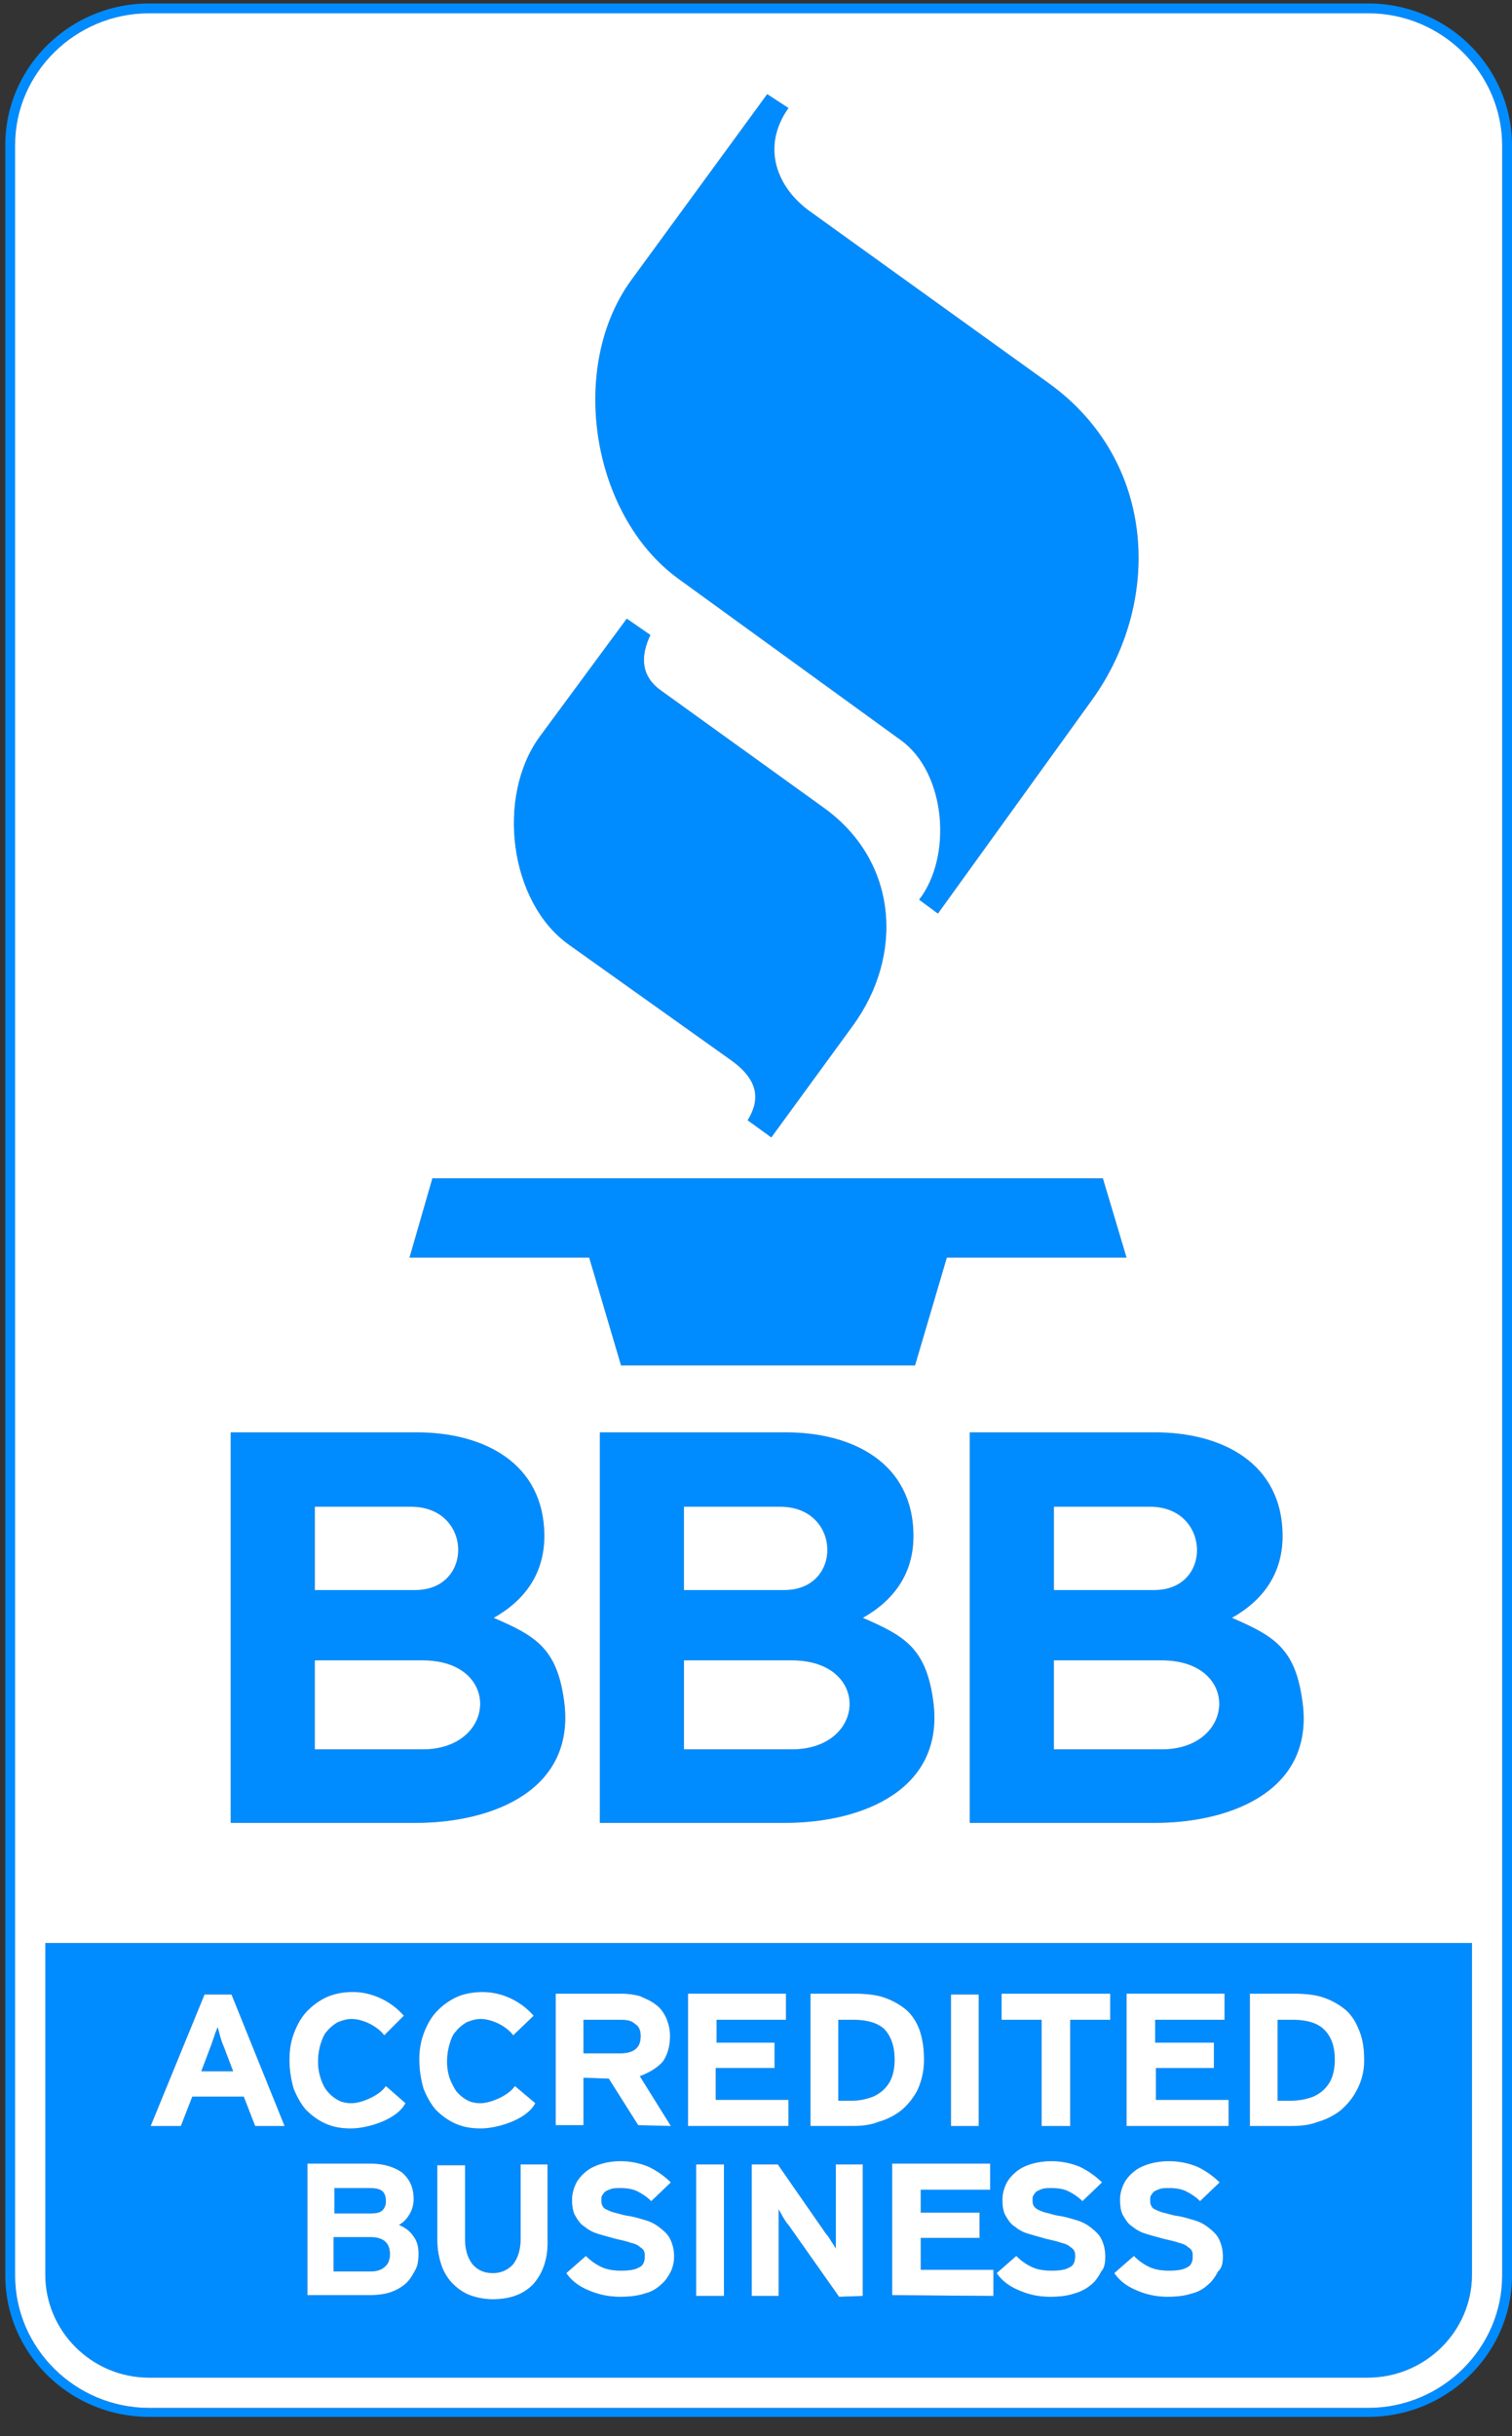 <svg width="77" height="124" viewBox="0 0 77 124" fill="none" xmlns="http://www.w3.org/2000/svg"><rect x="0" y="0" width="77" height="124" fill="#333333" stroke="none"/><path fill-rule="evenodd" clip-rule="evenodd" d="M31.918 31.492l-4.45 6.03c-2.204 3.036-1.538 8.4 1.497 10.563L37.2 53.95c1.414.998 1.539 1.997.873 3.078l1.206.873 4.16-5.697c2.578-3.536 2.328-8.318-1.456-11.063l-8.318-5.989c-.998-.707-1.081-1.705-.54-2.828l-1.207-.831zm7.153-26.7l-6.903 9.44c-3.244 4.409-2.08 11.978 2.37 15.222l11.354 8.234c2.287 1.664 2.62 5.906.915 8.11l.956.707 7.86-10.896c3.536-4.908 3.328-12.102-2.204-16.095l-12.143-8.733c-1.706-1.207-2.537-3.286-1.123-5.282l-1.082-.707zM20.856 64.014h9.15l1.621 5.49H46.6l1.622-5.49h9.15l-1.207-4.034H22.02l-1.164 4.034zM7.589.176H69.68C73.715.176 77 3.419 77 7.412v108.421c0 3.951-3.285 7.194-7.32 7.194H7.59c-4.035 0-7.32-3.243-7.32-7.194V7.37C.27 3.42 3.555.176 7.59.176zm0 .499H69.68c3.743 0 6.82 3.036 6.82 6.737v108.421c0 3.701-3.077 6.737-6.82 6.737H7.59c-3.744 0-6.821-3.036-6.821-6.737V7.37c0-3.66 3.077-6.695 6.82-6.695zm67.373 98.231v16.885c0 2.87-2.37 5.24-5.323 5.24H7.589c-2.911 0-5.282-2.37-5.282-5.24V98.906h72.655zm-60.47 9.316l-2.703-6.696h-1.372l-2.745 6.696h1.539l.582-1.497h2.62l.583 1.497h1.497zm-2.62-2.786h-1.621l.457-1.206c.083-.208.125-.375.208-.583.042-.166.125-.332.166-.457a6.9 6.9 0 01.125.457c.042.167.125.375.208.583l.458 1.206zm8.693-2.828a3.543 3.543 0 00-1.706-1.082 3.049 3.049 0 00-.914-.124 3.25 3.25 0 00-1.29.249 3.35 3.35 0 00-.998.707c-.29.291-.499.665-.665 1.081-.167.416-.25.874-.25 1.414 0 .541.083.998.208 1.456.167.416.375.79.624 1.081.291.291.624.541.998.707.375.167.79.25 1.29.25.873 0 2.37-.458 2.786-1.289l-.998-.874c-.291.458-1.206.874-1.747.874-.25 0-.5-.042-.707-.167a1.867 1.867 0 01-.54-.457c-.167-.208-.25-.416-.333-.666a2.677 2.677 0 01-.125-.831c0-.292.041-.583.125-.874.083-.249.166-.499.332-.665.125-.167.333-.333.541-.458.208-.083.457-.166.707-.166.54 0 1.29.333 1.664.832l.998-.998zm13.599 5.614l-1.58-2.537c.457-.166.956-.457 1.206-.79.208-.333.332-.749.332-1.248 0-.374-.083-.665-.208-.956-.124-.25-.29-.499-.54-.666-.208-.166-.5-.291-.79-.416a3.553 3.553 0 00-.957-.124H28.3v6.695h1.414v-2.412l1.29.042 1.497 2.37 1.663.042zm-1.539-4.575c0 .583-.332.874-1.04.874h-1.87v-1.705h1.87c.333 0 .583.041.75.207.207.125.29.333.29.624zm7.528 4.575v-1.331H36.45v-1.622h2.995v-1.289h-2.953v-1.164h3.535v-1.331h-4.99v6.737h5.115zm6.903-3.369c0-.623-.083-1.123-.25-1.58-.165-.416-.415-.79-.748-1.04a3.621 3.621 0 00-1.123-.582c-.416-.125-.915-.166-1.414-.166h-2.245v6.737h2.12c.458 0 .916-.042 1.331-.208a3.417 3.417 0 001.165-.582 3.4 3.4 0 00.832-1.04c.208-.457.332-.956.332-1.539zm-1.497 0c0 .291-.041.583-.124.832-.084.25-.209.458-.416.666a1.812 1.812 0 01-.666.415c-.25.084-.582.167-.956.167h-.707v-4.117h.748c.749 0 1.29.166 1.622.499.333.374.5.873.5 1.538zm2.87 3.369h1.414v-6.696h-1.414v6.696zm8.11-5.406v-1.331h-5.532v1.331h2.038v5.406h1.456v-5.406h2.038zm12.933 2.037c0-.623-.083-1.123-.29-1.58-.167-.416-.416-.79-.75-1.04a3.621 3.621 0 00-1.122-.582c-.416-.125-.915-.166-1.414-.166H63.65v6.737h2.121c.458 0 .915-.042 1.331-.208a3.416 3.416 0 001.164-.582c.333-.291.624-.624.832-1.04a3.12 3.12 0 00.374-1.539zm-1.497 0c0 .291-.041.583-.124.832-.084.25-.208.458-.416.666a1.812 1.812 0 01-.666.415 3.3 3.3 0 01-.998.167h-.707v-4.117h.749c.748 0 1.289.166 1.622.499.374.374.54.873.54 1.538zm-5.406 3.369v-1.331h-3.702v-1.622h2.953v-1.289h-2.994v-1.164h3.535v-1.331h-4.99v6.737h5.198zm-11.978 8.65v-1.33h-3.7v-1.622h2.993v-1.29H46.89v-1.164h3.535v-1.331h-4.99v6.696l5.156.041zm-23.414-14.264a3.544 3.544 0 00-1.705-1.082 3.25 3.25 0 00-.915-.124c-.457 0-.915.083-1.29.249a3.35 3.35 0 00-.997.707c-.291.291-.5.665-.666 1.081a3.74 3.74 0 00-.25 1.414c0 .541.084.998.209 1.456.166.416.374.79.624 1.081.29.291.623.541.998.707.374.167.79.25 1.289.25.873 0 2.37-.458 2.786-1.289l-1.04-.874c-.29.458-1.205.874-1.746.874-.25 0-.5-.042-.707-.167a1.867 1.867 0 01-.54-.457 3.31 3.31 0 01-.333-.666 2.674 2.674 0 01-.125-.831c0-.292.041-.583.125-.874.083-.291.166-.499.332-.665.125-.167.333-.333.54-.458.209-.083.458-.166.708-.166.54 0 1.29.333 1.663.832l1.04-.998zm-5.864 12.102c0-.374-.083-.666-.29-.915-.167-.25-.417-.416-.708-.541.25-.125.416-.333.54-.54a1.48 1.48 0 00.209-.791c0-.582-.208-.998-.582-1.33-.416-.292-.957-.458-1.622-.458h-3.203v6.696h3.16c.375 0 .708-.042.999-.125a2.37 2.37 0 00.79-.416c.208-.166.374-.416.5-.665.166-.25.207-.541.207-.915zm-1.663-2.662a.626.626 0 01-.167.458c-.124.124-.332.166-.623.166h-1.83v-1.289h1.788c.291 0 .54.041.665.166s.167.291.167.499zm.208 2.703c0 .25-.084.499-.25.624-.166.167-.416.25-.748.25h-1.872v-1.747h1.872c.665 0 .998.291.998.873zm8.026-.831v-3.743h-1.372v3.784c0 .541-.125.957-.375 1.289a1.35 1.35 0 01-1.04.458c-.457 0-.79-.166-1.039-.458-.25-.332-.374-.748-.374-1.289v-3.743H22.27v3.785c0 .499.083.915.208 1.289.124.374.332.707.582.957.25.249.54.457.873.582.333.125.749.208 1.165.208.873 0 1.58-.25 2.08-.79.498-.583.748-1.331.706-2.329zm6.446.956c0-.374-.083-.665-.208-.915-.124-.249-.332-.416-.54-.582a2.114 2.114 0 00-.749-.374c-.29-.084-.54-.167-.832-.208-.29-.042-.499-.125-.707-.167a2.078 2.078 0 01-.416-.166c-.124-.042-.166-.125-.207-.208-.042-.083-.042-.166-.042-.291 0-.083 0-.166.042-.208a.73.73 0 01.166-.208 2.02 2.02 0 01.291-.125c.125-.041.291-.041.458-.041.332 0 .623.041.873.166s.499.291.707.499l.998-.956a4.218 4.218 0 00-1.123-.791 3.727 3.727 0 00-1.414-.291c-.333 0-.665.042-.956.125-.291.083-.583.208-.79.374-.209.167-.416.375-.541.624-.125.25-.208.541-.208.832 0 .333.041.624.166.832.125.208.25.416.458.54.208.167.416.292.707.375.25.083.582.166.873.249.333.083.582.125.79.208.208.042.375.125.458.208.124.083.166.125.208.208.041.083.041.166.041.291 0 .25-.083.458-.29.541-.209.125-.5.166-.916.166-.333 0-.665-.041-.956-.166a2.761 2.761 0 01-.832-.582l-.998.873c.25.374.623.665 1.123.873a4.03 4.03 0 001.622.333c.457 0 .873-.042 1.247-.166a1.81 1.81 0 00.832-.458c.208-.166.374-.416.499-.665.083-.167.166-.458.166-.749zm1.123 1.996h1.414v-6.695h-1.414v6.695zm8.484 0v-6.695h-1.372v4.283a3.752 3.752 0 00-.208-.332c-.083-.125-.166-.292-.291-.416l-2.454-3.535h-1.33v6.695h1.372v-4.408c.041.083.124.208.208.374.083.125.166.291.29.416l2.58 3.66 1.205-.042zm12.352-1.996c0-.374-.083-.665-.208-.915-.125-.249-.333-.416-.54-.582a2.113 2.113 0 00-.75-.374c-.29-.084-.54-.167-.83-.208-.292-.042-.5-.125-.708-.167a2.075 2.075 0 01-.416-.166.505.505 0 01-.208-.208c-.041-.083-.041-.166-.041-.291 0-.083 0-.166.041-.208a.73.73 0 01.167-.208c.083-.042.166-.083.29-.125.126-.041.292-.041.458-.041.333 0 .624.041.873.166.25.125.5.291.707.499l.999-.956a4.218 4.218 0 00-1.123-.791 3.78 3.78 0 00-2.412-.166c-.291.083-.583.208-.79.374-.209.167-.416.375-.541.624-.125.25-.208.541-.208.832 0 .333.041.624.166.832.125.208.25.416.458.54.208.167.416.292.707.375l.873.249c.333.083.582.125.79.208.208.042.374.125.458.208.125.083.166.125.208.208.041.083.041.166.041.291 0 .25-.083.458-.29.541-.209.125-.5.166-.916.166-.332 0-.665-.041-.956-.166a2.759 2.759 0 01-.832-.582l-.998.873c.25.374.624.665 1.123.873a3.83 3.83 0 001.58.333c.5 0 .873-.042 1.248-.166a2.21 2.21 0 00.873-.458c.208-.166.374-.416.5-.665.165-.167.207-.458.207-.749zm5.989 0c0-.374-.083-.665-.208-.915-.125-.249-.333-.416-.54-.582a2.113 2.113 0 00-.75-.374c-.29-.084-.54-.167-.831-.208-.291-.042-.5-.125-.707-.167a2.075 2.075 0 01-.416-.166c-.125-.042-.166-.125-.208-.208-.042-.083-.042-.166-.042-.291 0-.083 0-.166.042-.208a.73.73 0 01.166-.208 2.03 2.03 0 01.291-.125c.125-.041.291-.041.458-.041.333 0 .624.041.873.166.25.125.5.291.707.499l.998-.956a4.218 4.218 0 00-1.122-.791 3.78 3.78 0 00-2.413-.166c-.29.083-.582.208-.79.374-.208.167-.416.375-.54.624-.125.25-.208.541-.208.832 0 .333.041.624.166.832.125.208.25.416.457.54.208.167.416.292.707.375.25.083.583.166.874.249.333.083.582.125.79.208.208.042.374.125.457.208.125.083.167.125.208.208.042.083.042.166.042.291 0 .25-.083.458-.291.541-.208.125-.5.166-.915.166-.333 0-.666-.041-.957-.166a2.76 2.76 0 01-.831-.582l-.998.873c.249.374.623.665 1.122.873a3.83 3.83 0 001.58.333c.458 0 .874-.042 1.248-.166a1.81 1.81 0 00.832-.458c.208-.166.374-.416.5-.665.207-.167.249-.458.249-.749zM21.52 89.05h-5.49v-4.533h5.49c4.034 0 3.785 4.533 0 4.533zm18.798 0h-5.49v-4.533h5.49c4.034 0 3.826 4.533 0 4.533zm18.84 0h-5.49v-4.533h5.49c4.034 0 3.784 4.533 0 4.533zm-38.012-8.11h-5.115v-4.242h4.907c3.12 0 3.202 4.242.208 4.242zm18.798 0h-5.116v-4.242h4.908c3.119 0 3.202 4.242.208 4.242zm18.84 0h-5.116v-4.242h4.907c3.078 0 3.203 4.242.208 4.242zm-30.07 5.573c-.373-2.62-1.455-3.244-3.576-4.159 1.622-.915 2.579-2.287 2.579-4.159 0-3.743-3.12-5.281-6.488-5.281h-9.482v19.879h9.399c3.992 0 8.234-1.705 7.569-6.28zm18.799 0c-.374-2.62-1.456-3.244-3.577-4.159 1.622-.915 2.579-2.287 2.579-4.159 0-3.743-3.12-5.281-6.488-5.281h-9.482v19.879h9.399c3.992 0 8.234-1.705 7.569-6.28zm18.798 0c-.374-2.62-1.456-3.244-3.577-4.159 1.622-.915 2.579-2.287 2.579-4.159 0-3.743-3.12-5.281-6.488-5.281h-9.44v19.879h9.398c3.993 0 8.235-1.705 7.528-6.28z" fill="#008CFE"/><path fill-rule="evenodd" clip-rule="evenodd" d="M7.59.675h62.09c3.743 0 6.82 3.036 6.82 6.737v108.421c0 3.701-3.077 6.737-6.82 6.737H7.59c-3.744 0-6.821-3.036-6.821-6.737V7.37c0-3.66 3.077-6.695 6.82-6.695zm19.878 36.847l4.45-6.03 1.206.831c-.54 1.123-.457 2.121.541 2.828l8.318 5.989c3.784 2.745 4.034 7.527 1.455 11.063L39.28 57.9l-1.206-.873c.666-1.081.541-2.08-.873-3.078l-8.235-5.864c-3.035-2.162-3.7-7.527-1.497-10.563zm4.7-23.29l6.903-9.44 1.082.707c-1.414 1.996-.582 4.076 1.123 5.282l12.143 8.733c5.532 3.993 5.74 11.187 2.205 16.095l-7.86 10.896-.957-.707c1.705-2.204 1.372-6.446-.915-8.11l-11.354-8.234c-4.45-3.244-5.614-10.813-2.37-15.222zm-2.163 49.782h-9.15l1.165-4.034h34.144l1.206 4.034h-9.15l-1.621 5.49H31.627l-1.622-5.49zm44.957 51.777V98.906H2.307v16.885c0 2.87 2.37 5.24 5.282 5.24h62.05c2.953 0 5.323-2.37 5.323-5.24zM25.14 82.354c2.121.915 3.203 1.539 3.577 4.159.665 4.575-3.577 6.28-7.57 6.28h-9.398v-19.88h9.482c3.369 0 6.488 1.54 6.488 5.282 0 1.872-.957 3.244-2.579 4.16zm18.798 0c2.121.915 3.203 1.539 3.577 4.159.665 4.575-3.577 6.28-7.57 6.28h-9.398v-19.88h9.482c3.369 0 6.488 1.54 6.488 5.282 0 1.872-.957 3.244-2.579 4.16zm18.798 0c2.121.915 3.203 1.539 3.577 4.159.707 4.575-3.535 6.28-7.528 6.28h-9.399v-19.88h9.44c3.37 0 6.489 1.54 6.489 5.282 0 1.872-.957 3.244-2.579 4.16z" fill="#fff"/><path d="M21.147 80.94h-5.115v-4.242h4.907c3.12 0 3.202 4.242.208 4.242zm18.798 0h-5.116v-4.242h4.908c3.119 0 3.202 4.242.208 4.242zm.208 27.282v-1.331H36.45v-1.622h2.995v-1.289h-2.953v-1.164h3.535v-1.331h-4.99v6.737h5.115zm.167-19.172h-5.49v-4.533h5.49c4.033 0 3.825 4.533 0 4.533zm18.464-8.11H53.67v-4.242h4.907c3.078 0 3.203 4.242.208 4.242zm.375 8.11h-5.49v-4.533h5.49c4.034 0 3.784 4.533 0 4.533zm-37.638 0h-5.49v-4.533h5.49c4.034 0 3.785 4.533 0 4.533z" fill="#fff"/><path fill-rule="evenodd" clip-rule="evenodd" d="M34.164 108.222l-1.58-2.537c.457-.166.956-.457 1.206-.79.208-.333.332-.749.332-1.248 0-.374-.083-.665-.208-.956-.124-.25-.29-.499-.54-.666-.208-.166-.5-.291-.79-.416a3.553 3.553 0 00-.957-.124H28.3v6.695h1.414v-2.412l1.29.042 1.497 2.37 1.663.042zm-2.578-3.701c.707 0 1.04-.291 1.04-.874 0-.291-.084-.499-.292-.624-.166-.166-.416-.207-.748-.207h-1.872v1.705h1.872z" fill="#fff"/><path d="M27.177 102.608a3.544 3.544 0 00-1.705-1.082 3.25 3.25 0 00-.915-.124c-.457 0-.915.083-1.29.249a3.35 3.35 0 00-.997.707c-.291.291-.5.665-.666 1.081a3.74 3.74 0 00-.25 1.414c0 .541.084.998.209 1.456.166.416.374.79.624 1.081.29.291.623.541.998.707.374.167.79.25 1.289.25.873 0 2.37-.458 2.786-1.289l-1.04-.874c-.29.458-1.205.874-1.746.874-.25 0-.5-.042-.707-.167a1.867 1.867 0 01-.54-.457 3.31 3.31 0 01-.333-.666 2.674 2.674 0 01-.125-.831c0-.292.041-.583.125-.874.083-.291.166-.499.332-.665.125-.167.333-.333.54-.458.209-.083.458-.166.708-.166.54 0 1.29.333 1.663.832l1.04-.998zm29.362.208v-1.331h-5.532v1.331h2.038v5.406h1.456v-5.406h2.038zm-8.11 5.406h1.414v-6.696h-1.414v6.696z" fill="#fff"/><path fill-rule="evenodd" clip-rule="evenodd" d="M47.056 104.853c0-.623-.083-1.123-.25-1.58-.165-.416-.415-.79-.748-1.04a3.621 3.621 0 00-1.123-.582c-.416-.125-.915-.166-1.414-.166h-2.245v6.737h2.12c.458 0 .916-.042 1.331-.208a3.417 3.417 0 001.165-.582 3.4 3.4 0 00.832-1.04c.208-.457.332-.956.332-1.539zm-1.621.832c.083-.249.124-.541.124-.832 0-.665-.166-1.164-.499-1.538-.333-.333-.873-.499-1.622-.499h-.748v4.117h.707c.374 0 .707-.083.956-.167.25-.083.5-.249.666-.415.208-.208.332-.416.416-.666z" fill="#fff"/><path d="M62.569 108.222v-1.331h-3.702v-1.622h2.953v-1.289h-2.994v-1.164h3.535v-1.331h-4.99v6.737h5.198z" fill="#fff"/><path fill-rule="evenodd" clip-rule="evenodd" d="M69.472 104.853c0-.623-.083-1.123-.29-1.58-.167-.416-.416-.79-.75-1.04a3.621 3.621 0 00-1.122-.582c-.416-.125-.915-.166-1.414-.166H63.65v6.737h2.121c.458 0 .915-.042 1.331-.208a3.416 3.416 0 001.164-.582c.333-.291.624-.624.832-1.04a3.12 3.12 0 00.374-1.539zm-1.621.832c.083-.249.124-.541.124-.832 0-.665-.166-1.164-.54-1.538-.333-.333-.874-.499-1.622-.499h-.749v4.117h.707a3.3 3.3 0 00.998-.167c.25-.083.5-.249.666-.415.208-.208.332-.416.416-.666z" fill="#fff"/><path d="M43.937 116.872v-6.695h-1.372v4.283a3.752 3.752 0 00-.208-.332c-.083-.125-.166-.292-.291-.416l-2.454-3.535h-1.33v6.695h1.372v-4.408c.041.083.124.208.208.374.083.125.166.291.29.416l2.58 3.66 1.205-.042zm6.654 0v-1.33h-3.7v-1.622h2.993v-1.29H46.89v-1.164h3.535v-1.331h-4.99v6.696l5.156.041zm5.698-1.996c0-.374-.083-.665-.208-.915-.125-.249-.333-.416-.54-.582a2.113 2.113 0 00-.75-.374c-.29-.084-.54-.167-.83-.208-.292-.042-.5-.125-.708-.167a2.075 2.075 0 01-.416-.166.505.505 0 01-.208-.208c-.041-.083-.041-.166-.041-.291 0-.083 0-.166.041-.208a.73.73 0 01.167-.208c.083-.042.166-.083.29-.125.126-.041.292-.041.458-.041.333 0 .624.041.873.166.25.125.5.291.707.499l.999-.956a4.218 4.218 0 00-1.123-.791 3.78 3.78 0 00-2.412-.166c-.291.083-.583.208-.79.374-.209.167-.416.375-.541.624-.125.25-.208.541-.208.832 0 .333.041.624.166.832.125.208.25.416.458.54.208.167.416.292.707.375l.873.249c.333.083.582.125.79.208.208.042.374.125.458.208.125.083.166.125.208.208.041.083.041.166.041.291 0 .25-.083.458-.29.541-.209.125-.5.166-.916.166-.332 0-.665-.041-.956-.166a2.759 2.759 0 01-.832-.582l-.998.873c.25.374.624.665 1.123.873a3.83 3.83 0 001.58.333c.5 0 .873-.042 1.248-.166a2.21 2.21 0 00.873-.458c.208-.166.374-.416.5-.665.165-.167.207-.458.207-.749zm5.989 0c0-.374-.083-.665-.208-.915-.125-.249-.333-.416-.54-.582a2.113 2.113 0 00-.75-.374c-.29-.084-.54-.167-.831-.208-.291-.042-.5-.125-.707-.167a2.075 2.075 0 01-.416-.166c-.125-.042-.166-.125-.208-.208-.042-.083-.042-.166-.042-.291 0-.083 0-.166.042-.208a.73.73 0 01.166-.208 2.03 2.03 0 01.291-.125c.125-.041.291-.041.458-.041.333 0 .624.041.873.166.25.125.5.291.707.499l.998-.956a4.218 4.218 0 00-1.122-.791 3.78 3.78 0 00-2.413-.166c-.29.083-.582.208-.79.374-.208.167-.416.375-.54.624-.125.25-.208.541-.208.832 0 .333.041.624.166.832.125.208.25.416.457.54.208.167.416.292.707.375.25.083.583.166.874.249.333.083.582.125.79.208.208.042.374.125.457.208.125.083.167.125.208.208.042.083.042.166.042.291 0 .25-.083.458-.291.541-.208.125-.5.166-.915.166-.333 0-.666-.041-.957-.166a2.76 2.76 0 01-.831-.582l-.998.873c.249.374.623.665 1.122.873a3.83 3.83 0 001.58.333c.458 0 .874-.042 1.248-.166a1.81 1.81 0 00.832-.458c.208-.166.374-.416.5-.665.207-.167.249-.458.249-.749zm-26.825 1.996h1.414v-6.695h-1.414v6.695zm-1.123-1.996c0-.374-.083-.665-.208-.915-.124-.249-.332-.416-.54-.582a2.114 2.114 0 00-.749-.374c-.29-.084-.54-.167-.832-.208-.29-.042-.499-.125-.707-.167a2.078 2.078 0 01-.416-.166c-.124-.042-.166-.125-.207-.208-.042-.083-.042-.166-.042-.291 0-.083 0-.166.042-.208a.73.73 0 01.166-.208 2.02 2.02 0 01.291-.125c.125-.041.291-.041.458-.041.332 0 .623.041.873.166s.499.291.707.499l.998-.956a4.218 4.218 0 00-1.123-.791 3.727 3.727 0 00-1.414-.291c-.333 0-.665.042-.956.125-.291.083-.583.208-.79.374-.209.167-.416.375-.541.624-.125.25-.208.541-.208.832 0 .333.041.624.166.832.125.208.25.416.458.54.208.167.416.292.707.375.25.083.582.166.873.249.333.083.582.125.79.208.208.042.375.125.458.208.124.083.166.125.208.208.041.083.041.166.041.291 0 .25-.083.458-.29.541-.209.125-.5.166-.916.166-.333 0-.665-.041-.956-.166a2.761 2.761 0 01-.832-.582l-.998.873c.25.374.623.665 1.123.873a4.03 4.03 0 001.622.333c.457 0 .873-.042 1.247-.166a1.81 1.81 0 00.832-.458c.208-.166.374-.416.499-.665.083-.167.166-.458.166-.749zm-6.446-.956v-3.743h-1.372v3.784c0 .541-.125.957-.375 1.289a1.35 1.35 0 01-1.04.458c-.457 0-.79-.166-1.039-.458-.25-.332-.374-.748-.374-1.289v-3.743H22.27v3.785c0 .499.083.915.208 1.289.124.374.332.707.582.957.25.249.54.457.873.582.333.125.749.208 1.165.208.873 0 1.58-.25 2.08-.79.498-.583.748-1.331.706-2.329z" fill="#fff"/><path fill-rule="evenodd" clip-rule="evenodd" d="M21.313 114.71c0-.374-.083-.666-.29-.915-.167-.25-.417-.416-.708-.541.25-.125.416-.333.54-.54a1.48 1.48 0 00.209-.791c0-.582-.208-.998-.582-1.33-.416-.292-.957-.458-1.622-.458h-3.203v6.696h3.16c.375 0 .708-.042.999-.125a2.37 2.37 0 00.79-.416c.208-.166.374-.416.5-.665.166-.25.207-.541.207-.915zm-1.83-2.204a.626.626 0 00.167-.458c0-.208-.042-.374-.167-.499-.124-.125-.374-.166-.665-.166H17.03v1.289h1.83c.29 0 .499-.042.623-.166zm.125 2.869c.166-.125.25-.374.25-.624 0-.582-.333-.873-.998-.873h-1.872v1.747h1.872c.332 0 .582-.083.748-.25z" fill="#fff"/><path d="M20.565 102.608a3.543 3.543 0 00-1.706-1.082 3.049 3.049 0 00-.914-.124 3.25 3.25 0 00-1.29.249 3.35 3.35 0 00-.998.707c-.29.291-.499.665-.665 1.081-.167.416-.25.874-.25 1.414 0 .541.083.998.208 1.456.167.416.375.79.624 1.081.291.291.624.541.998.707.375.167.79.25 1.29.25.873 0 2.37-.458 2.786-1.289l-.998-.874c-.291.458-1.206.874-1.747.874-.25 0-.5-.042-.707-.167a1.867 1.867 0 01-.54-.457c-.167-.208-.25-.416-.333-.666a2.677 2.677 0 01-.125-.831c0-.292.041-.583.125-.874.083-.249.166-.499.332-.665.125-.167.333-.333.541-.458.208-.083.457-.166.707-.166.54 0 1.29.333 1.664.832l.998-.998z" fill="#fff"/><path fill-rule="evenodd" clip-rule="evenodd" d="M14.493 108.222l-2.704-6.696h-1.372l-2.745 6.696h1.539l.582-1.497h2.62l.583 1.497h1.497zm-4.242-2.786h1.622l-.458-1.206a5.01 5.01 0 01-.208-.583 6.9 6.9 0 00-.125-.457c-.041.125-.124.291-.166.457-.083.208-.125.375-.208.583l-.457 1.206z" fill="#fff"/></svg>